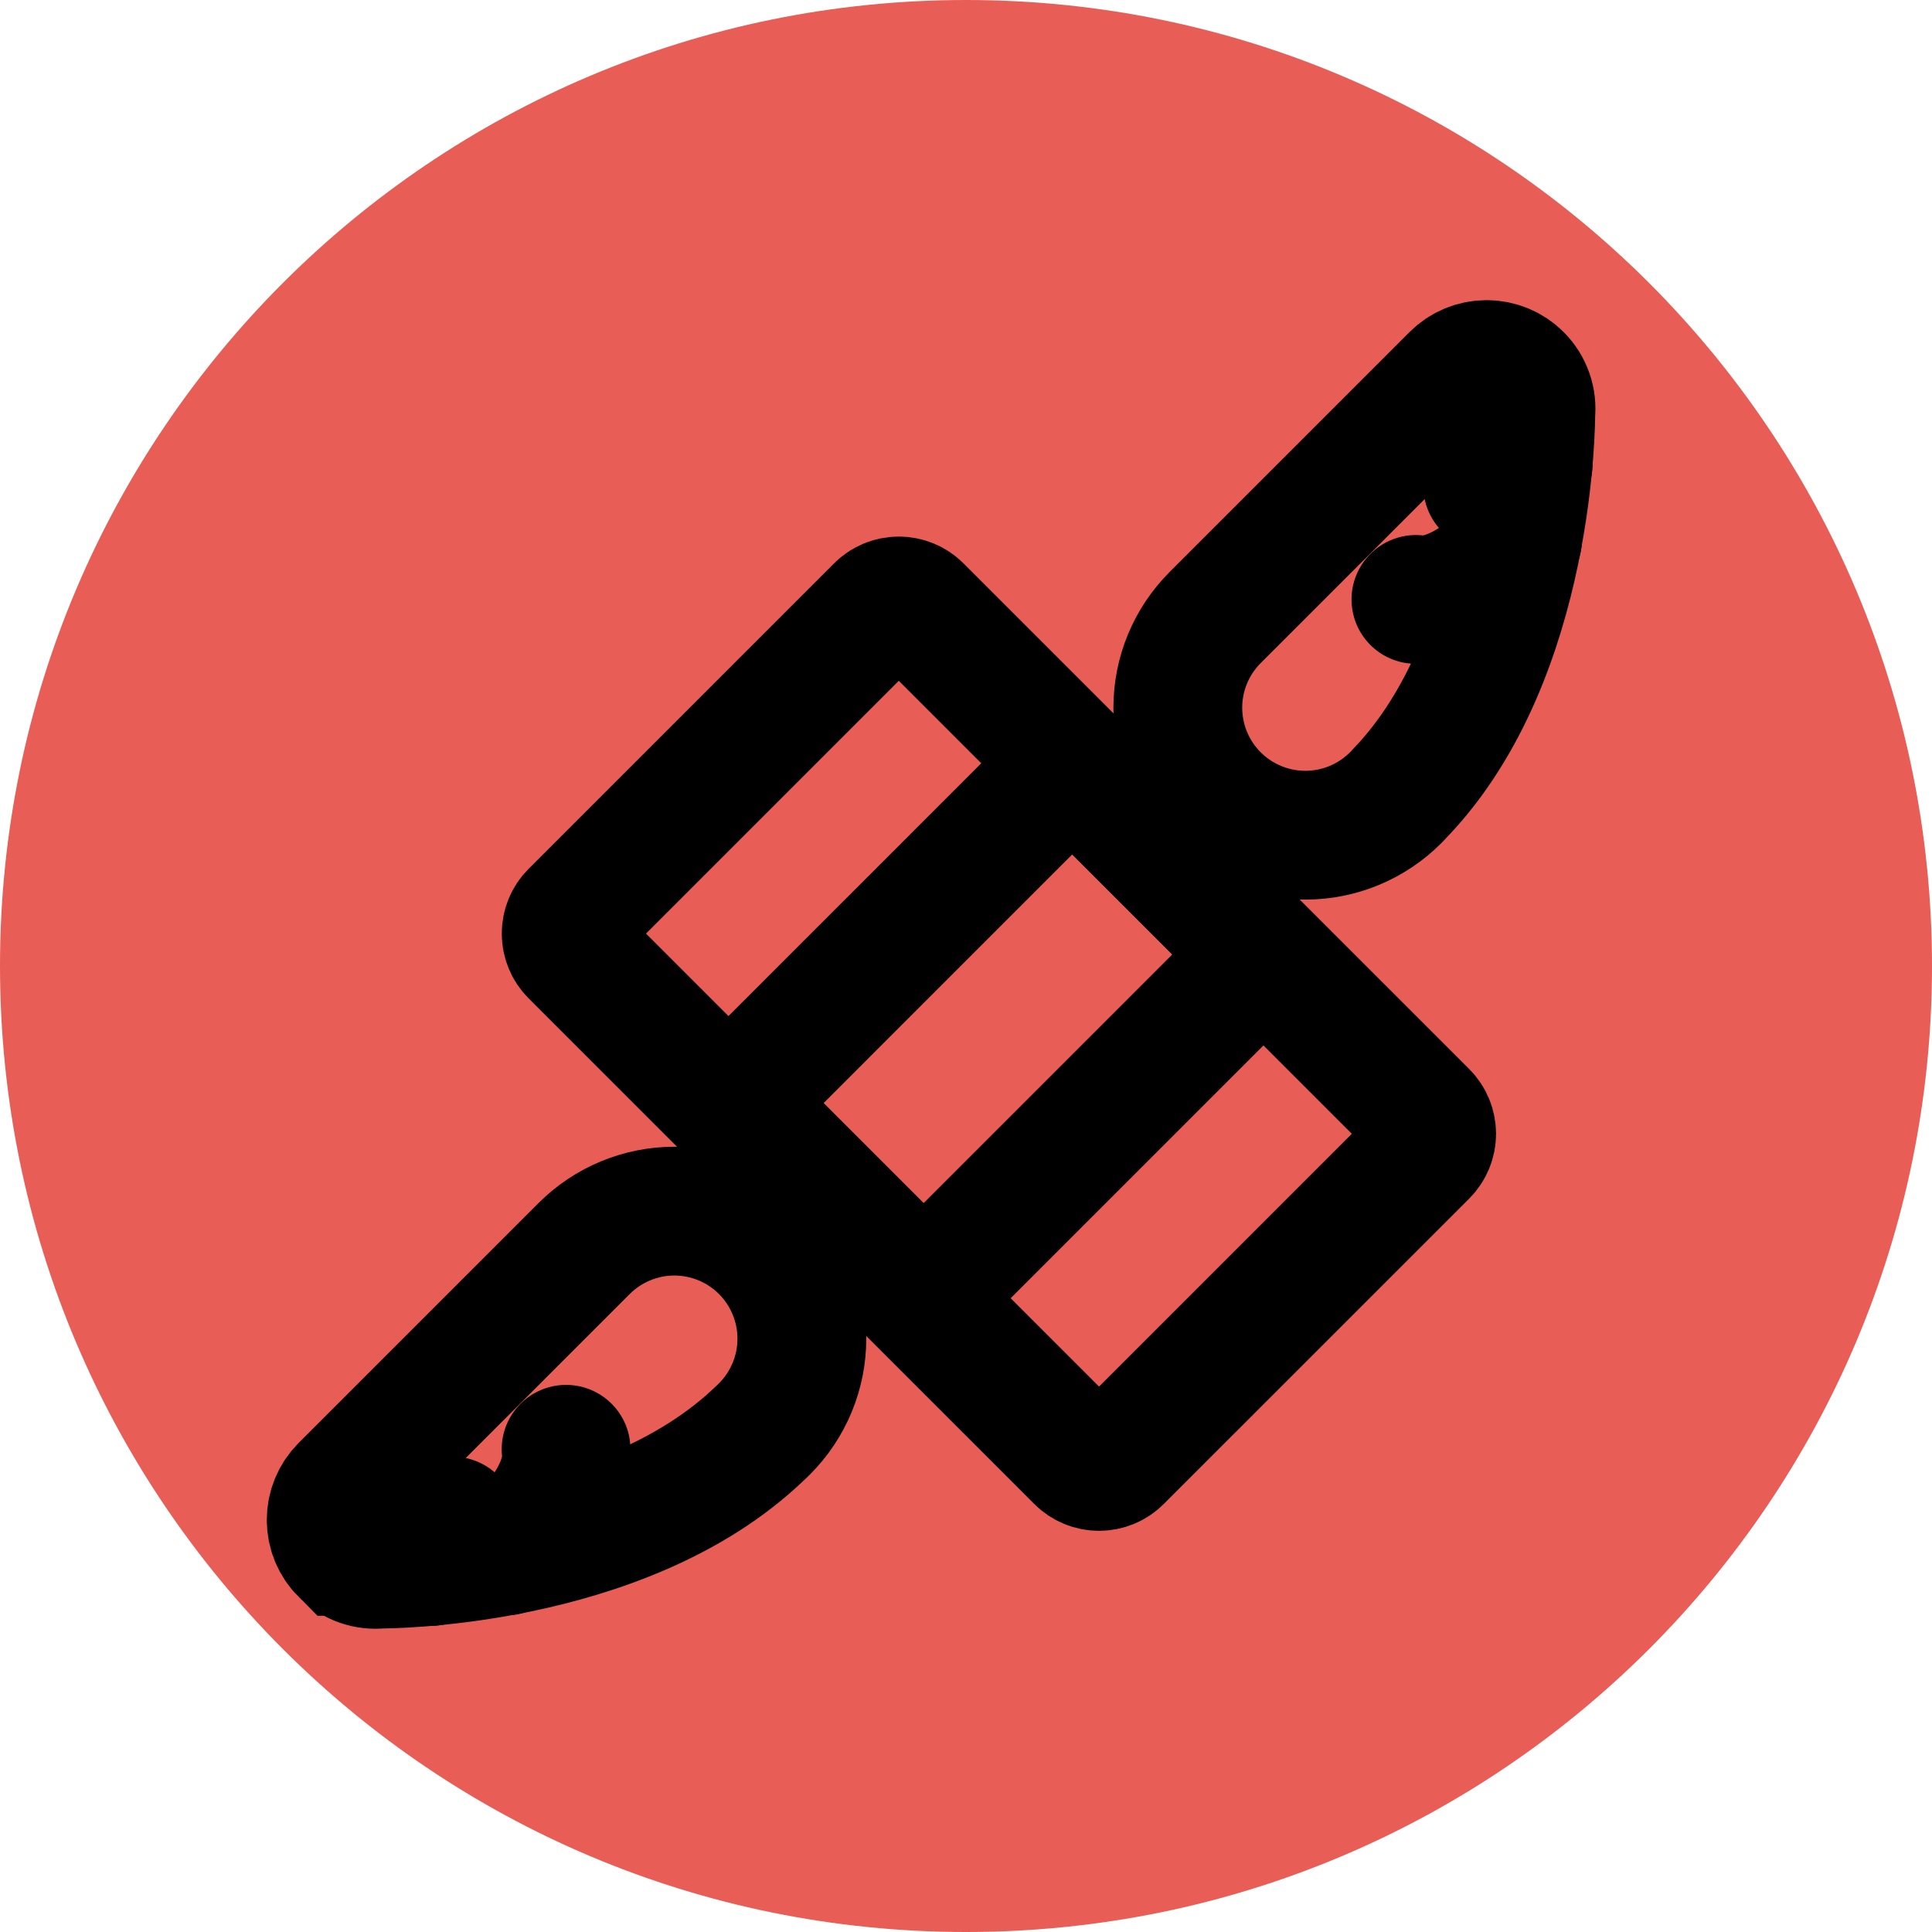 <svg width="60" height="60" viewBox="0 0 60 60" fill="none" xmlns="http://www.w3.org/2000/svg">
<g clip-path="url(#clip0_72_5)">
<path d="M60 30C60 13.431 46.569 0 30 0C13.431 0 0 13.431 0 30C0 46.569 13.431 60 30 60C46.569 60 60 46.569 60 30Z" fill="#E85D56"/>
<path d="M29.332 22.04C30.099 21.273 30.099 20.029 29.332 19.262C28.565 18.495 27.321 18.495 26.554 19.262C25.787 20.029 25.787 21.273 26.554 22.04C27.321 22.807 28.565 22.807 29.332 22.04Z" fill="#E85D56"/>
<path d="M44.223 36.561C44.99 35.794 44.99 34.55 44.222 33.783C43.455 33.016 42.212 33.016 41.445 33.783C40.678 34.55 40.678 35.794 41.445 36.561C42.212 37.328 43.456 37.328 44.223 36.561Z" fill="#E85D56"/>
<path d="M20.803 30.57C21.57 29.803 21.57 28.559 20.803 27.792C20.035 27.025 18.792 27.025 18.025 27.792C17.258 28.559 17.258 29.803 18.025 30.57C18.792 31.337 20.036 31.337 20.803 30.57Z" fill="#E85D56"/>
<path d="M35.366 45.133C36.133 44.366 36.133 43.123 35.366 42.356C34.599 41.589 33.355 41.589 32.589 42.356C31.821 43.123 31.821 44.366 32.589 45.133C33.356 45.901 34.599 45.901 35.366 45.133Z" fill="#E85D56"/>
<path d="M44.304 34.946L43.321 35.945L27.214 19.6L28.198 18.602L44.304 34.946ZM34.516 44.483L33.533 45.481L17.425 29.138L18.409 28.139L34.516 44.483Z" fill="#E85D56"/>
<path d="M28.177 18.085L29.17 19.097L18.419 30.051L17.425 29.039L28.177 18.085ZM43.828 34.031L44.821 35.043L34.07 45.998L33.077 44.986L43.828 34.031Z" fill="#E85D56"/>
<path d="M36.577 37.422C38.469 35.53 37.525 31.518 34.468 28.462C31.411 25.405 27.399 24.461 25.507 26.353C23.615 28.245 24.56 32.257 27.616 35.313C30.673 38.37 34.685 39.314 36.577 37.422Z" fill="#E85D56"/>
<path d="M13.438 48.485L13.43 48.476M10.69 48.18C10.997 48.487 11.41 48.618 11.807 48.574C11.807 48.574 19.318 48.618 23.588 44.523C23.642 44.475 23.692 44.425 23.743 44.374C24.111 44.006 24.402 43.57 24.601 43.089C24.8 42.609 24.903 42.094 24.903 41.574C24.903 41.053 24.8 40.538 24.601 40.058C24.402 39.578 24.111 39.141 23.743 38.773C23.375 38.405 22.939 38.114 22.458 37.915C21.978 37.716 21.463 37.613 20.942 37.613C20.422 37.613 19.907 37.716 19.427 37.915C18.947 38.114 18.51 38.405 18.142 38.773L10.689 46.226C10.43 46.485 10.285 46.837 10.285 47.203C10.285 47.569 10.43 47.921 10.689 48.18H10.69Z" stroke="black" stroke-width="4" stroke-miterlimit="10" stroke-linecap="round"/>
<path d="M17.58 45.009C17.681 45.693 17.276 46.68 16.475 47.524C16.23 47.777 15.977 47.996 15.716 48.165M14.053 47.237C13.986 47.726 13.75 48.173 13.378 48.494" stroke="black" stroke-width="4" stroke-miterlimit="10" stroke-linecap="round"/>
<path d="M33.535 45.294L17.83 29.59C17.672 29.432 17.583 29.217 17.583 28.993C17.583 28.77 17.672 28.555 17.83 28.397L27.316 18.911C27.474 18.752 27.689 18.664 27.913 18.664C28.136 18.664 28.351 18.752 28.509 18.911L44.214 34.615C44.372 34.773 44.461 34.988 44.461 35.212C44.461 35.435 44.372 35.65 44.214 35.808L34.727 45.294C34.569 45.453 34.355 45.541 34.131 45.541C33.907 45.541 33.693 45.453 33.535 45.294Z" stroke="black" stroke-width="4" stroke-miterlimit="10" stroke-linecap="round" stroke-linejoin="round"/>
<path d="M38.909 29.967L29.009 39.867C28.975 39.9 28.936 39.928 28.892 39.95C28.802 39.992 28.7 40.004 28.602 39.986C28.504 39.968 28.414 39.92 28.344 39.849L23.093 34.597C23.022 34.528 22.974 34.437 22.956 34.339C22.937 34.241 22.95 34.14 22.992 34.049C23.013 34.006 23.041 33.966 23.075 33.932L32.974 24.032C33.009 23.998 33.049 23.971 33.092 23.949C33.183 23.908 33.285 23.895 33.383 23.913C33.481 23.931 33.571 23.979 33.641 24.051L38.891 29.301C38.962 29.371 39.01 29.461 39.028 29.559C39.046 29.657 39.034 29.759 38.992 29.85C38.971 29.893 38.943 29.933 38.909 29.968V29.967Z" stroke="black" stroke-width="4" stroke-miterlimit="10" stroke-linecap="round" stroke-linejoin="round"/>
<path d="M47.45 14.473L47.441 14.465M47.145 11.725C47.452 12.033 47.583 12.445 47.539 12.842C47.539 12.842 47.582 20.354 43.486 24.623C43.44 24.677 43.389 24.727 43.339 24.778C42.596 25.521 41.589 25.938 40.539 25.938C39.488 25.938 38.481 25.521 37.739 24.779C36.996 24.036 36.578 23.029 36.578 21.978C36.578 20.928 36.995 19.921 37.738 19.178L45.191 11.725C45.45 11.466 45.801 11.321 46.168 11.321C46.534 11.321 46.886 11.466 47.145 11.725V11.725Z" stroke="black" stroke-width="4" stroke-miterlimit="10" stroke-linecap="round"/>
<path d="M43.973 18.616C44.657 18.717 45.644 18.312 46.487 17.511C46.741 17.266 46.96 17.013 47.129 16.752M46.201 15.089C46.69 15.022 47.137 14.786 47.458 14.414" stroke="black" stroke-width="4" stroke-miterlimit="10" stroke-linecap="round"/>
</g>
<defs>
<clipPath id="clip0_72_5">
<rect width="60" height="60" fill="white"/>
</clipPath>
</defs>
</svg>
